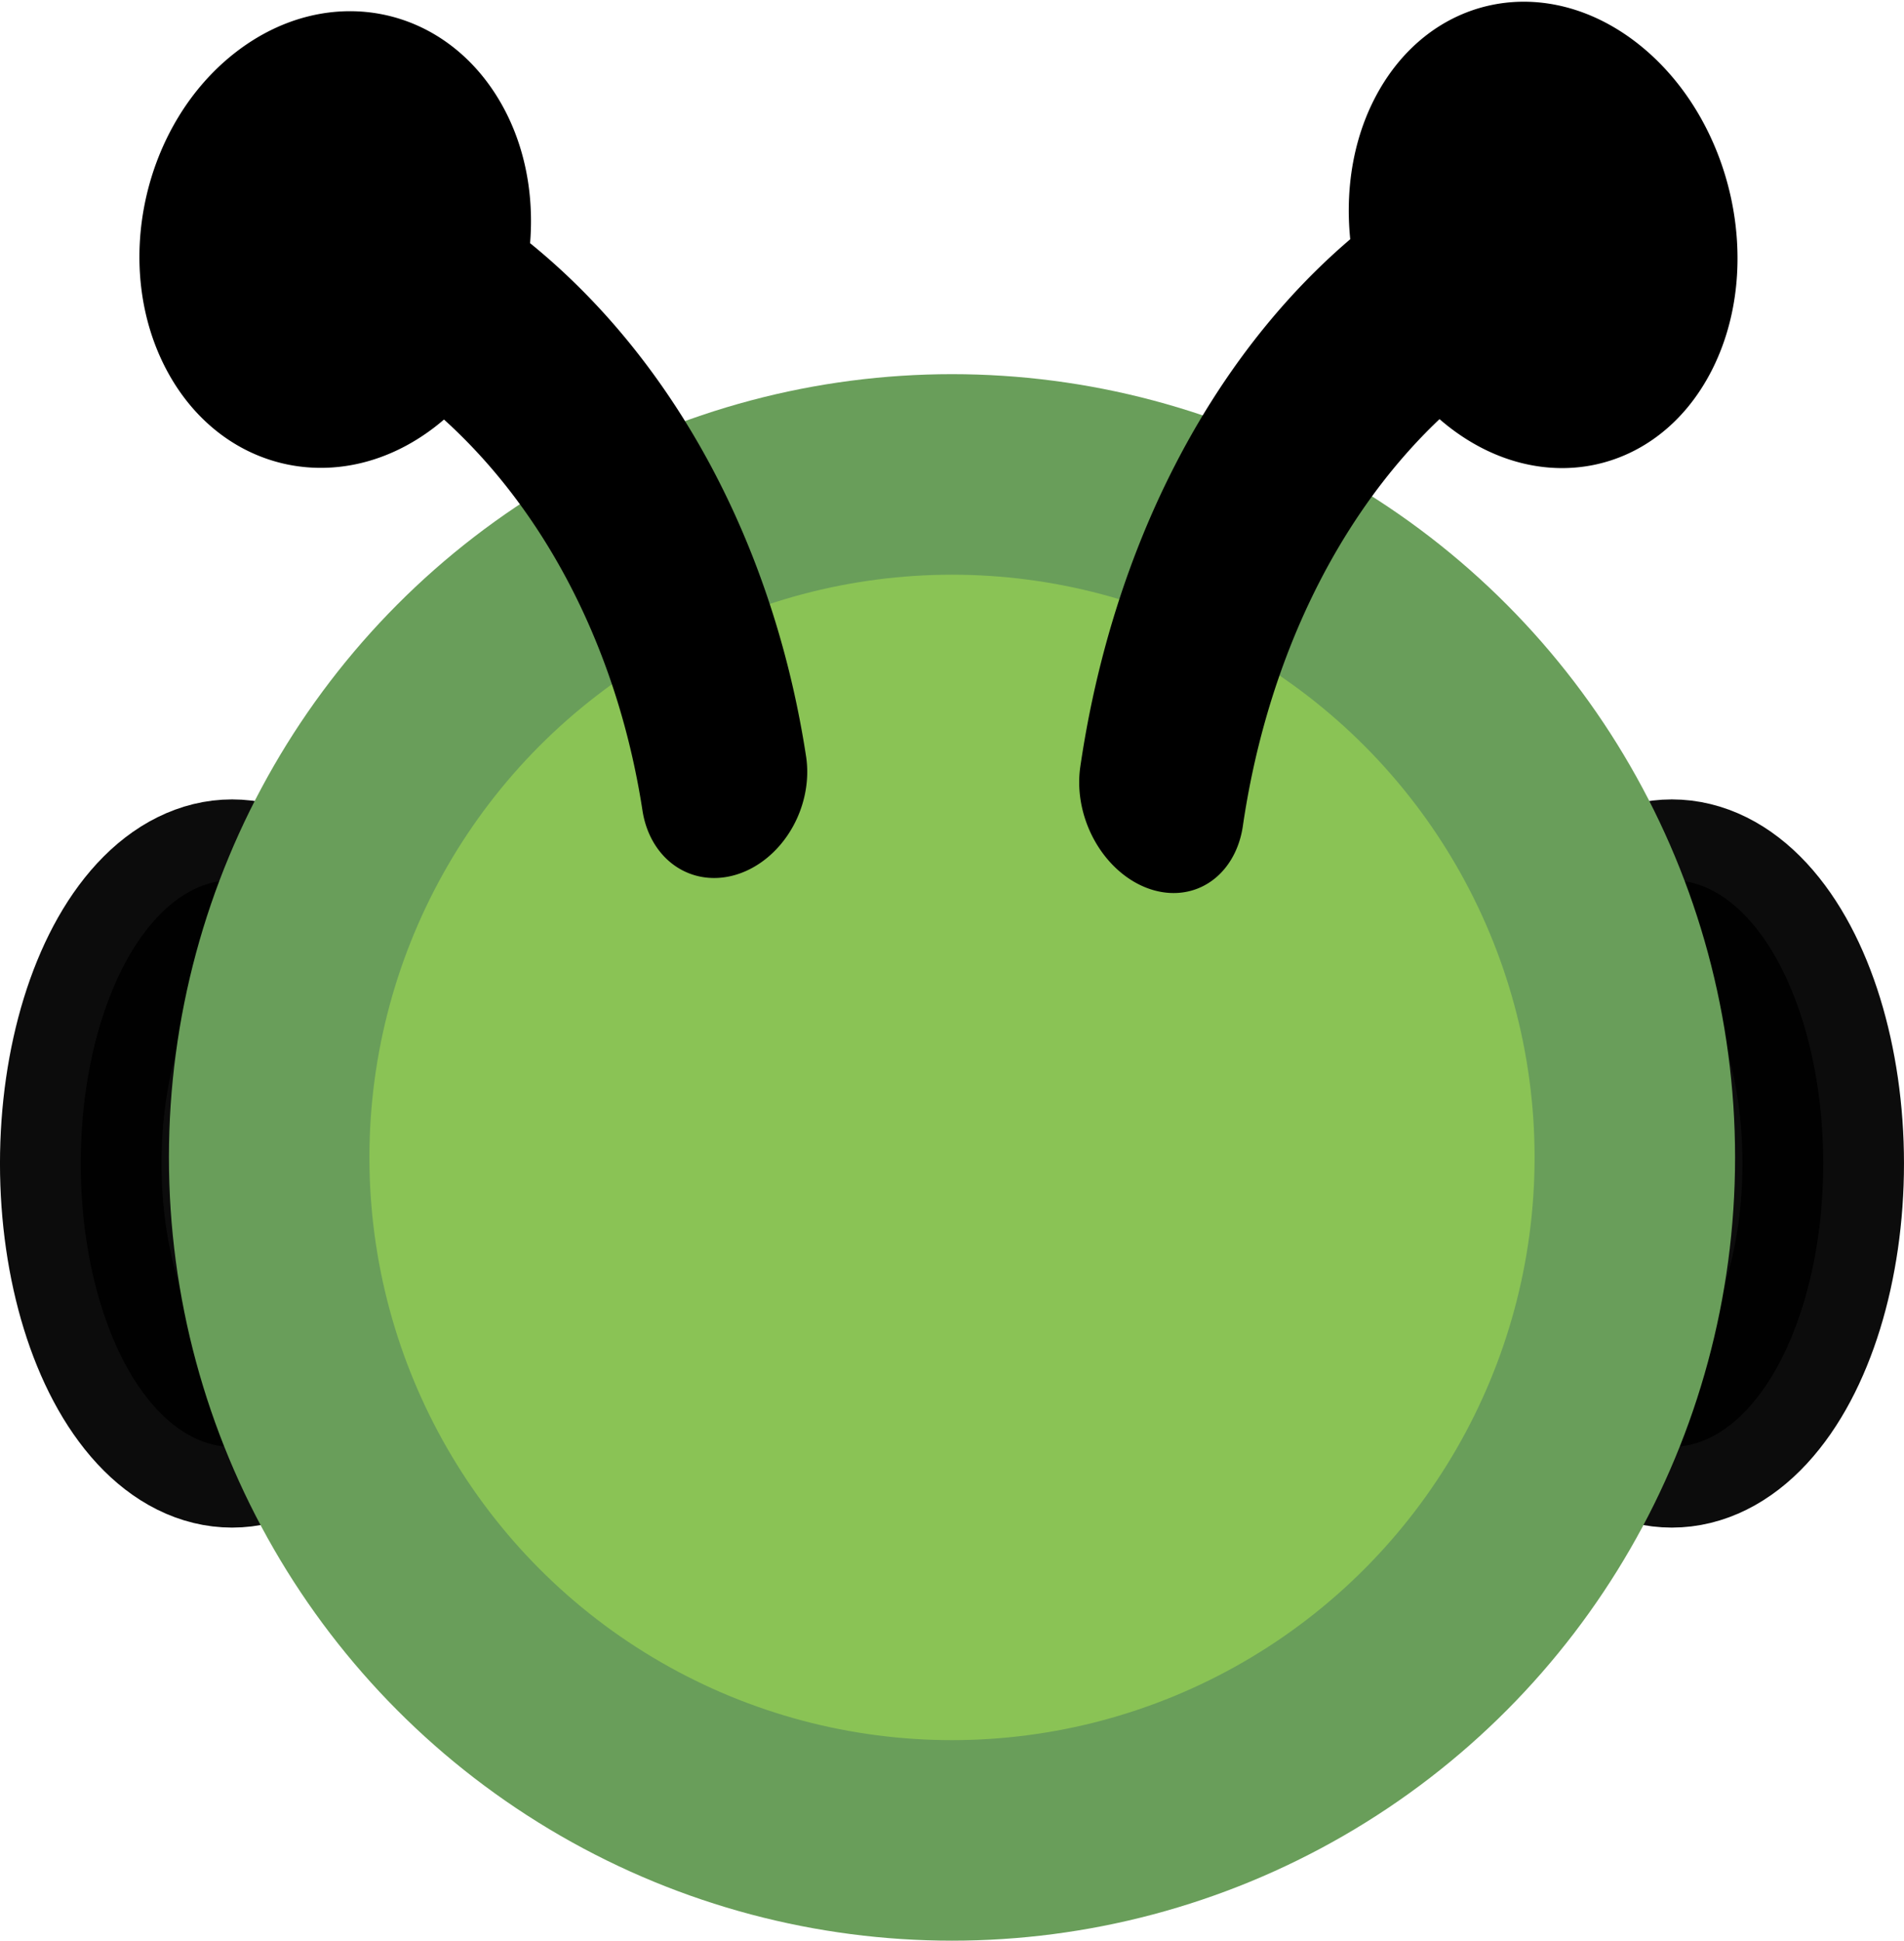 <?xml version="1.0" encoding="UTF-8" standalone="no"?>
<!-- Created with Inkscape (http://www.inkscape.org/) -->

<svg
   width="56.362mm"
   height="57.435mm"
   viewBox="0 0 56.362 57.435"
   version="1.1"
   id="svg5"
   xml:space="preserve"
   inkscape:version="1.2.2 (732a01da63, 2022-12-09)"
   sodipodi:docname="centipede.svg"
   xmlns:inkscape="http://www.inkscape.org/namespaces/inkscape"
   xmlns:sodipodi="http://sodipodi.sourceforge.net/DTD/sodipodi-0.dtd"
   xmlns="http://www.w3.org/2000/svg"
   xmlns:svg="http://www.w3.org/2000/svg"><sodipodi:namedview
     id="namedview7"
     pagecolor="#ffffff"
     bordercolor="#000000"
     borderopacity="0.25"
     inkscape:showpageshadow="2"
     inkscape:pageopacity="0.0"
     inkscape:pagecheckerboard="0"
     inkscape:deskcolor="#d1d1d1"
     inkscape:document-units="mm"
     showgrid="false"
     inkscape:zoom="0.98268796"
     inkscape:cx="49.354426"
     inkscape:cy="193.34724"
     inkscape:window-width="1920"
     inkscape:window-height="974"
     inkscape:window-x="-11"
     inkscape:window-y="-11"
     inkscape:window-maximized="1"
     inkscape:current-layer="layer1" /><defs
     id="defs2"><linearGradient
       id="linearGradient9368"
       inkscape:swatch="solid"><stop
         style="stop-color:#2e2e2e;stop-opacity:1;"
         offset="0"
         id="stop9366" /></linearGradient><marker
       style="overflow:visible"
       id="Dot-1-1-2"
       refX="2.4401106e-10"
       refY="4.0941881e-09"
       orient="260.634"
       inkscape:stockid="Dot"
       markerWidth="2.332"
       markerHeight="2.457"
       viewBox="0 0 5.667 5.667"
       inkscape:isstock="true"
       inkscape:collect="always"
       preserveAspectRatio="none"><path
         transform="scale(0.5)"
         style="fill:context-stroke;fill-rule:evenodd;stroke:context-stroke;stroke-width:1pt"
         d="M 5,0 C 5,2.76 2.76,5 0,5 -2.76,5 -5,2.76 -5,0 c 0,-2.76 2.3,-5 5,-5 2.76,0 5,2.24 5,5 z"
         id="Dot1-2-2-1"
         sodipodi:nodetypes="sssss" /></marker></defs><g
     inkscape:label="图层 1"
     inkscape:groupmode="layer"
     id="layer1"
     transform="translate(-106.421,-117.292)"><ellipse
       style="opacity:0.95;fill:#000000;fill-opacity:1;stroke:#000000;stroke-width:4.781;stroke-linecap:round;stroke-linejoin:round;stroke-miterlimit:2.1;stroke-dasharray:none;stroke-opacity:1"
       id="path16275"
       cx="113.292"
       cy="151.726"
       rx="4.481"
       ry="8.385" /><ellipse
       style="opacity:0.95;fill:#000000;fill-opacity:1;stroke:#000000;stroke-width:4.781;stroke-linecap:round;stroke-linejoin:round;stroke-miterlimit:2.1;stroke-dasharray:none;stroke-opacity:1"
       id="path16275-4"
       cx="155.911"
       cy="151.726"
       rx="4.481"
       ry="8.385" /><circle
       style="opacity:1;fill:#8ac355;fill-opacity:1;stroke:#699e5a;stroke-width:5.935;stroke-linecap:round;stroke-linejoin:round;stroke-miterlimit:2.1;stroke-dasharray:none;stroke-opacity:1"
       id="path234"
       cx="134.602"
       cy="151.546"
       r="20.213" /><g
       inkscape:label="图层 1"
       id="layer1-7"
       transform="translate(-106.215,-93.778)"><path
         style="fill:none;fill-opacity:1;stroke:#000000;stroke-width:5.317;stroke-linecap:round;stroke-linejoin:round;stroke-miterlimit:2.1;stroke-dasharray:none;stroke-opacity:1;marker-start:url(#Dot-1-1-2)"
         id="path939-0-0"
         sodipodi:type="arc"
         sodipodi:cx="-77.26033"
         sodipodi:cy="-331.79868"
         sodipodi:rx="21.578125"
         sodipodi:ry="18.383984"
         sodipodi:start="0.72217248"
         sodipodi:end="1.7722633"
         sodipodi:open="true"
         sodipodi:arc-type="arc"
         d="m -61.069,-319.647 a 21.578,18.384 0 0 1 -20.51,5.86"
         transform="matrix(0.303,-0.953,-0.866,-0.5,0,0)" /><path
         style="fill:none;fill-opacity:1;stroke:#000000;stroke-width:5.267;stroke-linecap:round;stroke-linejoin:round;stroke-miterlimit:2.1;stroke-opacity:1;marker-start:url(#Dot-1-1-2)"
         id="path939-0-6-6"
         sodipodi:type="arc"
         sodipodi:cx="-319.03992"
         sodipodi:cy="131.91573"
         sodipodi:rx="21.016064"
         sodipodi:ry="18.523806"
         sodipodi:start="0.72217248"
         sodipodi:end="1.7722633"
         sodipodi:open="true"
         sodipodi:arc-type="arc"
         d="m -303.27,144.16 a 21.016,18.524 0 0 1 -19.975,5.905"
         transform="matrix(-0.317,-0.948,0.877,-0.481,0,0)" /></g></g></svg>
